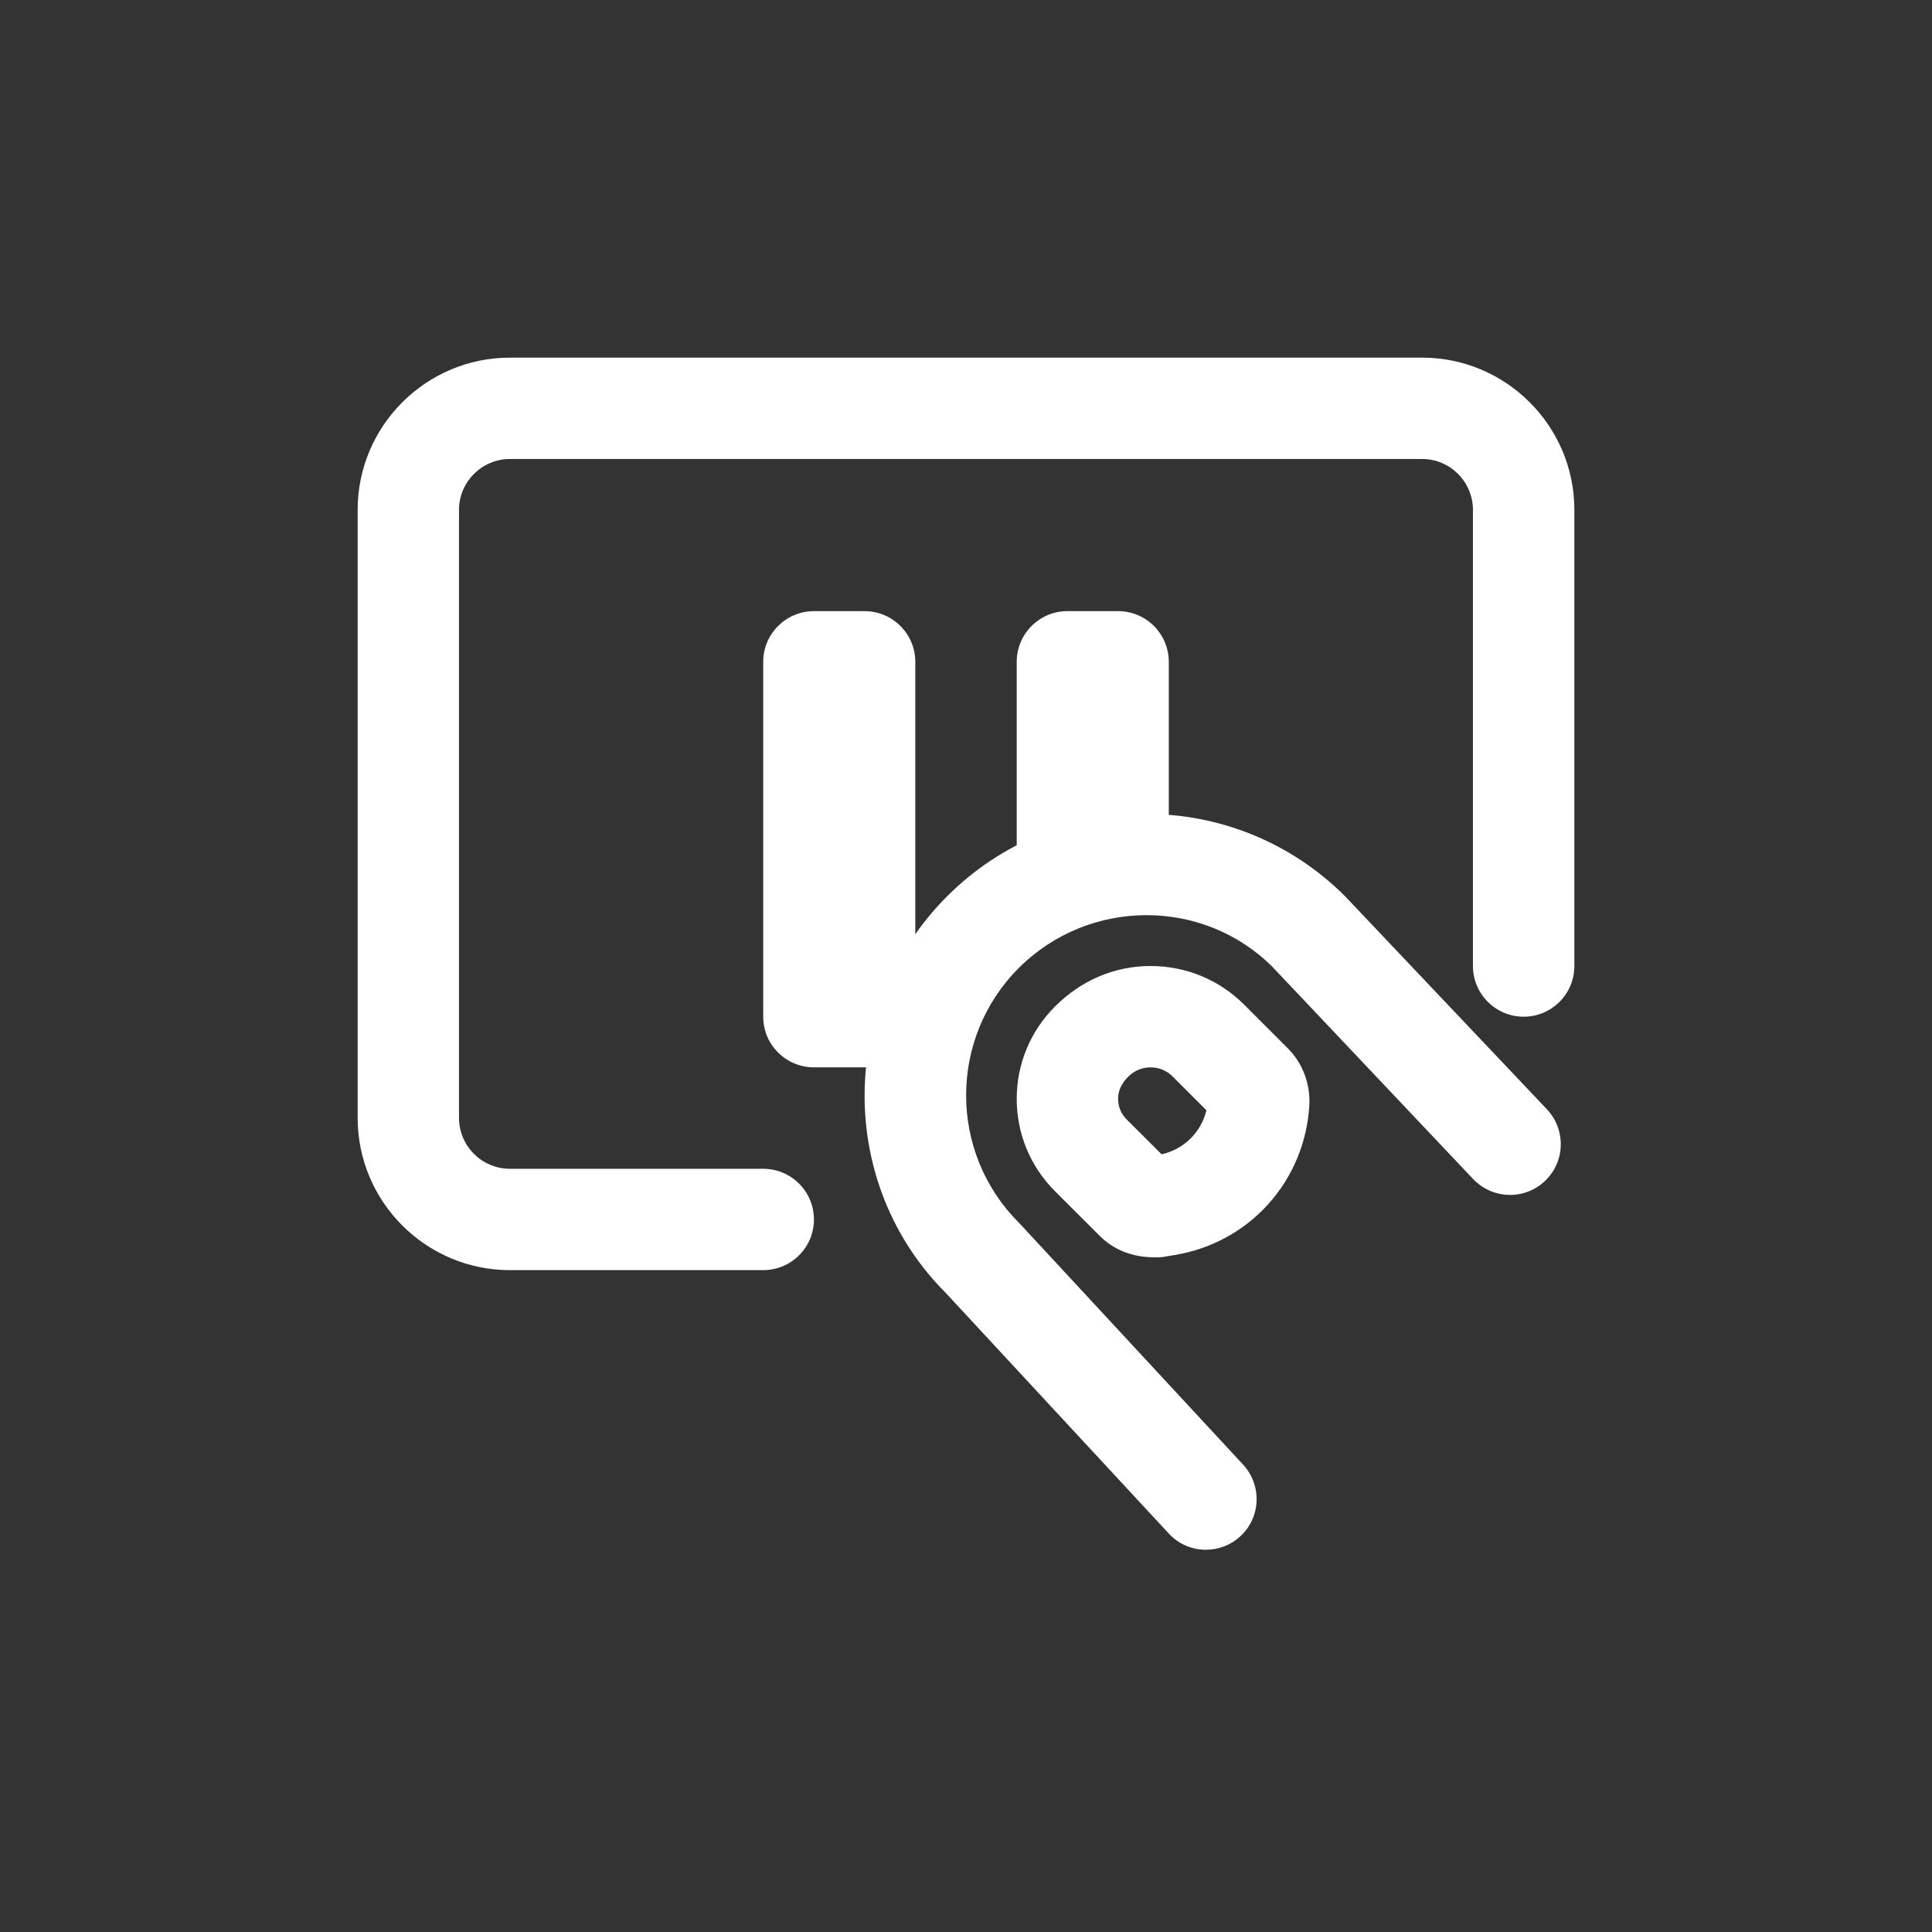 <?xml version="1.0" encoding="UTF-8"?>
<svg width="45" height="45" version="1.1" viewBox="0 0 100 100" xmlns="http://www.w3.org/2000/svg">
 <rect x="0" y="0" width="100" height="100" fill="#333333" stroke="none"/>
 <defs>
  <clipPath id="a">
   <path d="m18.512 18.512h62.977v47.488h-62.977z"/>
  </clipPath>
 </defs>
 <g clip-path="url(#a)">
  <path d="m39.504 65.742h-13.109c-4.344 0-7.883-3.531-7.883-7.879v-31.473c0-4.344 3.539-7.879 7.883-7.879h47.211c4.344 0 7.883 3.535 7.883 7.879v23.609c0 1.449-1.172 2.625-2.625 2.625-1.449 0-2.625-1.176-2.625-2.625v-23.609c0-1.449-1.18-2.633-2.633-2.633h-47.211c-1.453 0-2.637 1.184-2.637 2.633v31.473c0 1.453 1.184 2.633 2.637 2.633h13.109c1.449 0 2.625 1.176 2.625 2.625 0 1.445-1.176 2.621-2.625 2.621" fill="#fff" fill-rule="evenodd"/>
 </g>
 <path d="m62.418 80.215c-0.703 0-1.406-0.277-1.922-0.84l-11.543-12.453c-5.613-5.609-5.613-14.852 0.07-20.531 5.672-5.68 14.914-5.688 20.598 0l10.449 11.027c0.992 1.055 0.949 2.715-0.105 3.711-1.047 0.996-2.707 0.953-3.711-0.098l-10.391-10.984c-3.586-3.582-9.496-3.578-13.129 0.055-3.637 3.633-3.637 9.547 0 13.18l11.609 12.527c0.984 1.066 0.922 2.723-0.141 3.707-0.508 0.469-1.148 0.699-1.785 0.699" fill="#fff" fill-rule="evenodd"/>
 <path d="m62.934 57.957s0.004 0 0.004 0.004zm-4.625-0.02 1.816 1.809c1.156-0.258 2.047-1.141 2.32-2.277l-1.742-1.742c-0.309-0.312-0.715-0.48-1.152-0.48-0.434 0-0.844 0.168-1.152 0.48-0.367 0.363-0.527 0.746-0.527 1.152 0 0.398 0.156 0.773 0.438 1.059zm1.449 7.141c-1.176 0-2.129-0.402-2.84-1.113l-2.316-2.312c-1.277-1.281-1.98-2.977-1.977-4.781 0-1.805 0.707-3.504 1.988-4.781 1.375-1.375 3.102-2.09 4.938-2.09h0.004c1.836 0 3.562 0.715 4.859 2.016l2.231 2.231c0.777 0.77 1.188 1.855 1.125 2.969-0.234 3.934-3.113 7.117-6.988 7.746l-0.617 0.102c-0.137 0.012-0.273 0.016-0.406 0.016z" fill="#fff" fill-rule="evenodd"/>
 <path d="m44.75 55.246h-2.621c-1.449 0-2.625-1.172-2.625-2.621v-18.371c0-1.445 1.176-2.621 2.625-2.621h2.621c1.449 0 2.625 1.176 2.625 2.621v18.371c0 1.449-1.176 2.621-2.625 2.621" fill="#fff" fill-rule="evenodd"/>
 <path d="m60.496 46.062v-11.809c0-1.445-1.176-2.621-2.625-2.621h-2.625c-1.445 0-2.621 1.176-2.621 2.621v14.406c2.297-1.828 5.086-2.707 7.871-2.598" fill="#fff" fill-rule="evenodd"/>
</svg>
